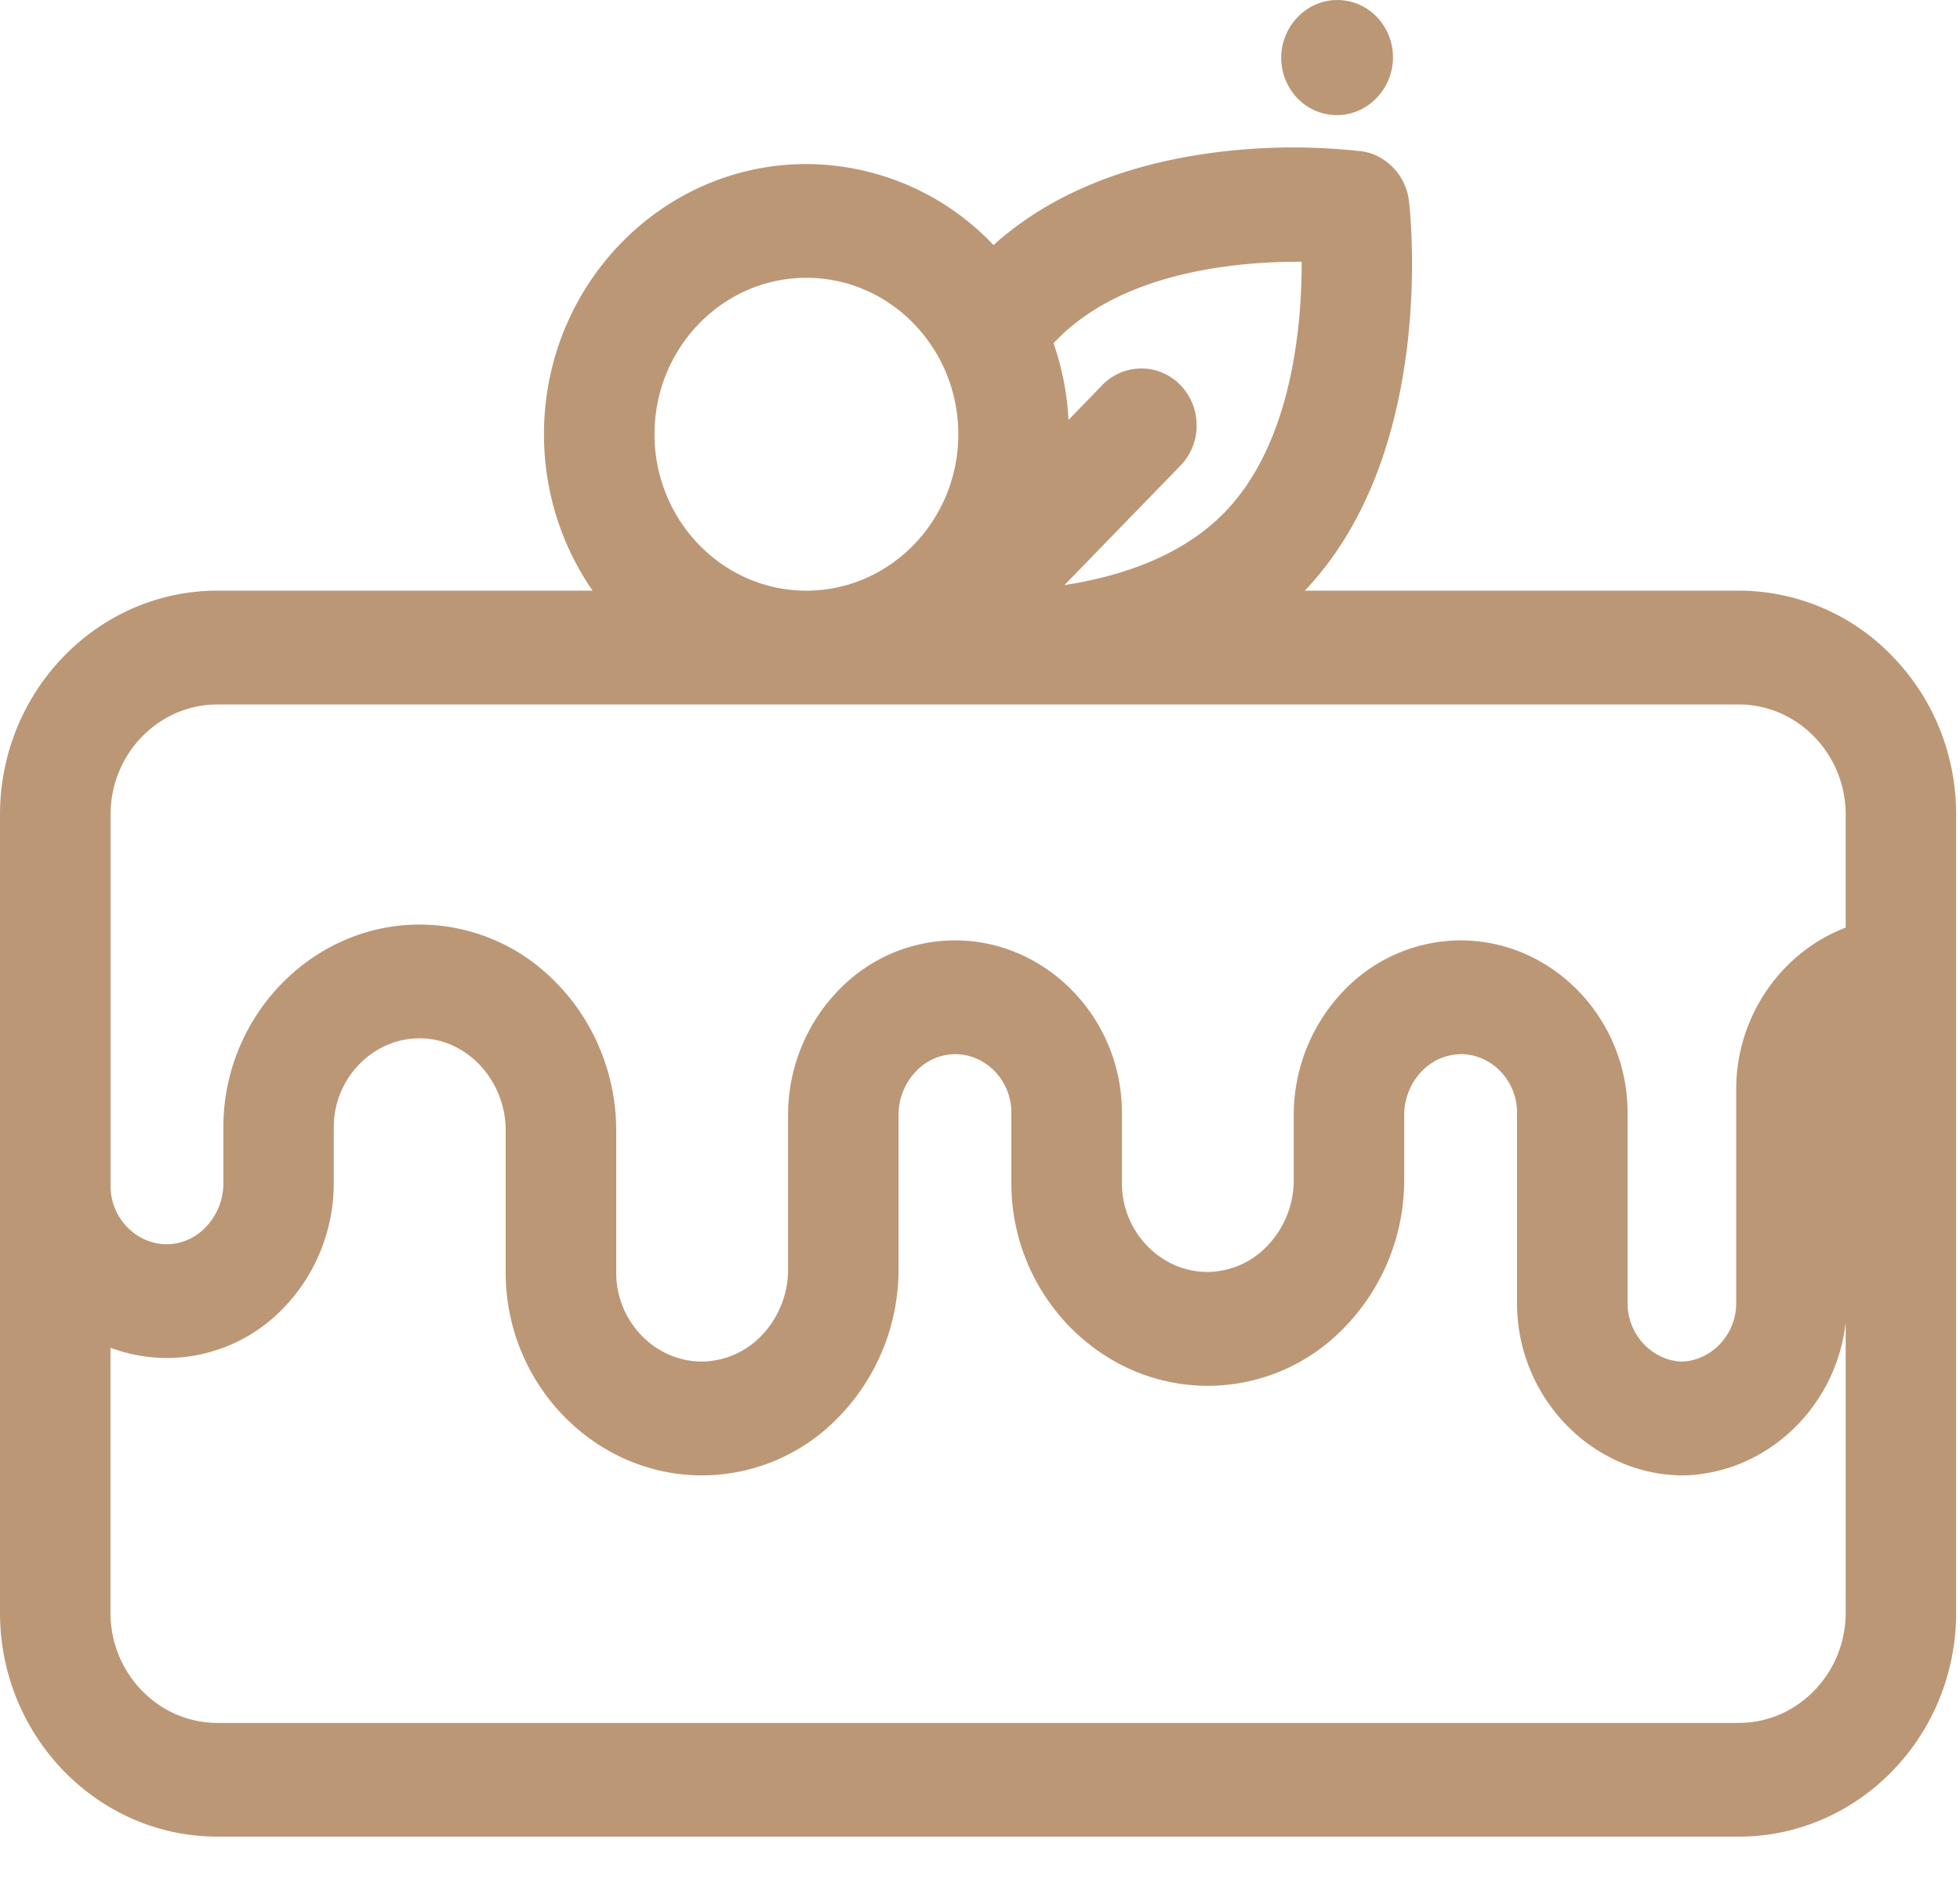 <svg xmlns="http://www.w3.org/2000/svg" width="28" height="27" viewBox="0 0 28 27">
    <g fill="#BC9776" fill-rule="evenodd">
        <path d="M19.098 1.645c.203 0 .407-.08.562-.24l.007-.007a.836.836 0 0 0 0-1.158.779.779 0 0 0-1.124 0l-.007.007a.836.836 0 0 0 0 1.158.78.78 0 0 0 .562.24M4.038 18.7c.464-.47.73-1.122.73-1.79v-.805c0-.687.54-1.257 1.204-1.27.32-.007.627.123.863.361.247.25.389.596.389.95v2.038c0 1.567 1.234 2.865 2.75 2.895a2.71 2.71 0 0 0 2-.826 3.019 3.019 0 0 0 .862-2.11v-2.215c0-.234.094-.464.258-.63a.776.776 0 0 1 .553-.237h.011c.436.009.79.383.79.834v1.01c0 1.566 1.234 2.864 2.751 2.894a2.704 2.704 0 0 0 2-.826 3.019 3.019 0 0 0 .861-2.11v-.935c0-.234.094-.464.258-.63a.788.788 0 0 1 .564-.237c.436.009.79.383.79.834v2.725c0 1.33 1.049 2.434 2.338 2.46h.033c1.201-.024 2.194-.984 2.324-2.191v4.152c0 .42-.16.815-.449 1.113-.289.298-.673.462-1.08.462H3.108c-.844 0-1.53-.707-1.53-1.575v-3.785c.244.09.502.14.76.146a2.31 2.31 0 0 0 1.7-.702m20.765-3.14v3.06c0 .445-.348.818-.776.834-.429-.016-.776-.389-.776-.834v-2.724c0-1.331-1.05-2.434-2.338-2.46a2.315 2.315 0 0 0-1.7.702 2.562 2.562 0 0 0-.731 1.79v.935c0 .354-.142.7-.39.95a1.19 1.19 0 0 1-.862.36c-.663-.012-1.203-.582-1.203-1.269v-1.009c0-1.33-1.05-2.434-2.339-2.459a2.305 2.305 0 0 0-1.699.702 2.561 2.561 0 0 0-.731 1.79v2.215c0 .354-.142.7-.39.95a1.19 1.19 0 0 1-.862.36c-.663-.012-1.203-.582-1.203-1.269v-2.038c0-.788-.314-1.557-.862-2.11a2.714 2.714 0 0 0-1.999-.826c-1.517.03-2.751 1.328-2.751 2.895v.805a.901.901 0 0 1-.259.63.769.769 0 0 1-.563.237c-.436-.009-.79-.383-.79-.835V11.64c0-.868.685-1.575 1.529-1.575h21.73c.843 0 1.529.707 1.529 1.575v1.613c-.93.355-1.564 1.28-1.564 2.308M9.35 6.204c0-1.232.973-2.235 2.17-2.235s2.17 1.003 2.17 2.235-.973 2.235-2.17 2.235-2.17-1.003-2.17-2.235m7.744-.127a.82.82 0 0 0-.231-.575.775.775 0 0 0-1.116 0L15.264 6a3.923 3.923 0 0 0-.214-1.097l.053-.053c.966-.988 2.632-1.116 3.492-1.11.003.88-.128 2.584-1.104 3.584-.618.633-1.502.915-2.284 1.035l1.657-1.707a.82.82 0 0 0 .231-.575m9.94 3.3a3.042 3.042 0 0 0-2.197-.938H18.64c1.828-1.92 1.53-5.185 1.49-5.55-.036-.385-.345-.7-.711-.731a8.766 8.766 0 0 0-2.157.033c-1.268.178-2.3.619-3.069 1.31a3.693 3.693 0 0 0-2.673-1.157c-2.067 0-3.749 1.731-3.749 3.86 0 .807.244 1.584.695 2.235h-5.36C1.395 8.439 0 9.875 0 11.639v11.402c0 1.765 1.394 3.2 3.108 3.2h21.73c1.713 0 3.107-1.435 3.107-3.2V11.639c0-.853-.323-1.657-.91-2.262"/>
    </g>
</svg>
